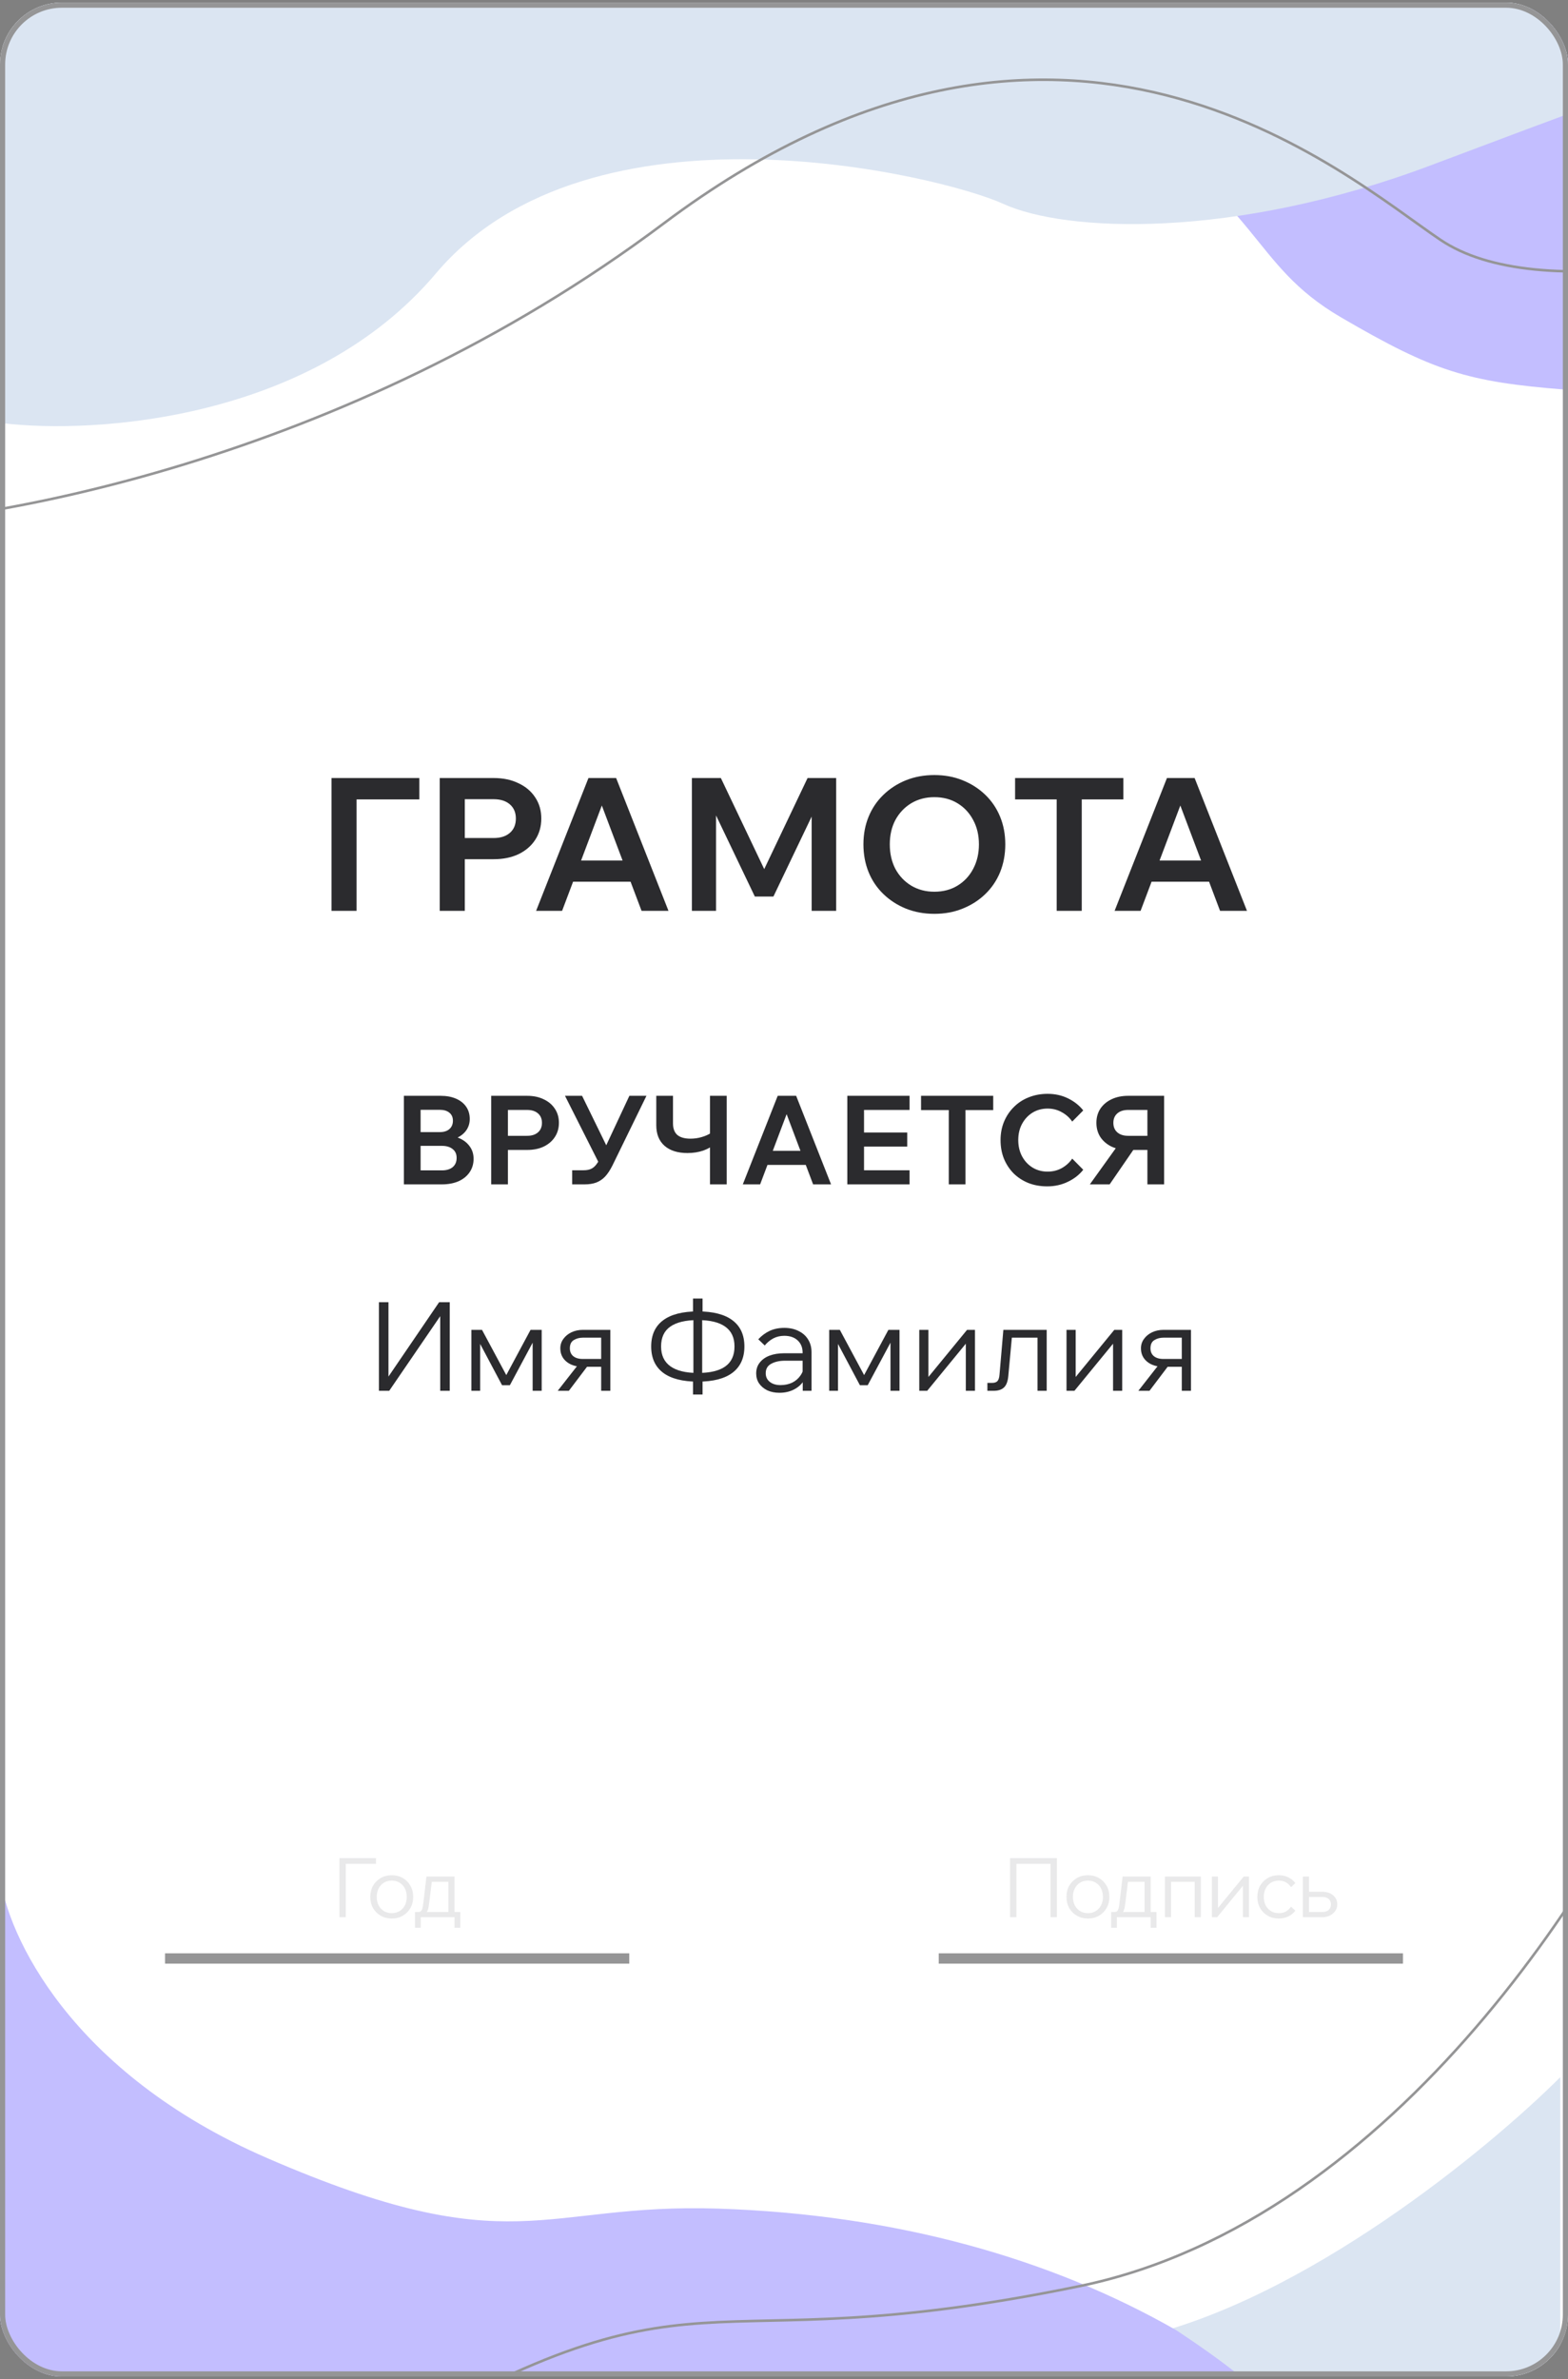 <svg width="304" height="461" viewBox="0 0 304 461" fill="none" xmlns="http://www.w3.org/2000/svg">
<rect x="0" y="0" width="304" height="461" fill="#808080" stroke="none"/>
<g clip-path="url(#clip0_516_3447)">
<rect y="0.5" width="304" height="460" rx="12" fill="white"/>
<path d="M137.5 1.501C139.796 1.382 142.301 1.383 144.974 1.501H335.5V75.501C331.167 76.001 318.7 76.701 303.5 75.501C284.5 74.001 278 72 260 61.5C242 51 245 39.5 215 22C193.85 9.663 164.805 2.374 144.974 1.501H137.5Z" fill="#C3BEFF"/>
<path d="M220.5 453C252.9 445.8 288.667 416.333 302.5 402.5V477.5H162.5V465.5C168.333 464.333 188.1 460.2 220.5 453Z" fill="#DBE5F2"/>
<path d="M84.5 53C60.5 81.4 18.5 84.166 0.5 82V-9.5H304.5V21.899C307.261 20.893 306.313 21.29 304.5 21.999V21.899C301.422 23.021 293.736 25.884 277.5 31.999C239 46.499 206.5 45 194.5 39.5C182.5 34 114.5 17.5 84.5 53Z" fill="#DBE5F2"/>
<path d="M51.811 418.185C13.586 401.607 1.343 374.821 -0 363.5V500.5H251V471.143C249.272 471.718 253 468 228 451.5C203.821 437.685 173.857 429.122 139.316 427.971C104.775 426.819 99.594 438.908 51.811 418.185Z" fill="#C3BEFF"/>
<path d="M-31.61 102.017C-3.968 101.79 66.791 89.728 128.687 43.292C206.056 -14.752 260.72 34 279.278 46.481C297.836 58.961 341.414 51.332 389.75 32.582" stroke="#959596" stroke-width="0.5"/>
<path d="M326.638 327.501C313.24 360.707 271.007 430.296 209.253 443.003C132.06 458.887 138.034 435.312 70.002 475.612C1.971 515.912 -19.455 506.665 -38.721 500.817C-57.988 494.969 -77.006 491.512 -100.368 475.218" stroke="#959596" stroke-width="0.5"/>
<path opacity="0.2" d="M65.807 371.5V360.06H72.895V361.164H66.367L67.039 360.332V371.5H65.807ZM75.951 371.756C75.151 371.756 74.436 371.575 73.807 371.212C73.178 370.849 72.682 370.353 72.319 369.724C71.967 369.095 71.791 368.375 71.791 367.564C71.791 366.753 71.967 366.033 72.319 365.404C72.682 364.775 73.178 364.279 73.807 363.916C74.436 363.553 75.151 363.372 75.951 363.372C76.762 363.372 77.476 363.553 78.095 363.916C78.724 364.279 79.215 364.775 79.567 365.404C79.93 366.033 80.111 366.753 80.111 367.564C80.111 368.375 79.93 369.095 79.567 369.724C79.215 370.353 78.724 370.849 78.095 371.212C77.476 371.575 76.762 371.756 75.951 371.756ZM75.951 370.716C76.527 370.716 77.034 370.583 77.471 370.316C77.908 370.049 78.25 369.681 78.495 369.212C78.74 368.732 78.863 368.183 78.863 367.564C78.863 366.945 78.74 366.401 78.495 365.932C78.25 365.452 77.908 365.079 77.471 364.812C77.034 364.545 76.527 364.412 75.951 364.412C75.375 364.412 74.868 364.545 74.431 364.812C73.994 365.079 73.652 365.452 73.407 365.932C73.162 366.401 73.039 366.945 73.039 367.564C73.039 368.183 73.162 368.732 73.407 369.212C73.652 369.681 73.994 370.049 74.431 370.316C74.868 370.583 75.375 370.716 75.951 370.716ZM80.775 371.18V370.492H81.095C81.308 370.492 81.473 370.444 81.591 370.348C81.719 370.241 81.815 370.071 81.879 369.836C81.953 369.601 82.012 369.281 82.055 368.876L82.679 363.628H88.119V371.02H86.935V363.868L87.767 364.636H82.855L83.815 363.868L83.175 368.972C83.111 369.516 83.009 369.948 82.871 370.268C82.732 370.588 82.535 370.823 82.279 370.972C82.033 371.111 81.692 371.18 81.255 371.18H80.775ZM80.455 373.548V370.492H89.239V373.548H88.119V370.652L88.951 371.5H81.111L81.575 370.652V373.548H80.455Z" fill="#959596"/>
<path d="M122 378.5H32V380.5H122V378.5Z" fill="#959596" mask="url(#path-9-inside-1_516_3447)"/>
<path opacity="0.2" d="M195.827 371.5V360.06H204.915V371.5H203.683V360.332L204.355 361.164H196.387L197.059 360.332V371.5H195.827ZM210.924 371.756C210.124 371.756 209.409 371.575 208.78 371.212C208.151 370.849 207.655 370.353 207.292 369.724C206.94 369.095 206.764 368.375 206.764 367.564C206.764 366.753 206.94 366.033 207.292 365.404C207.655 364.775 208.151 364.279 208.78 363.916C209.409 363.553 210.124 363.372 210.924 363.372C211.735 363.372 212.449 363.553 213.068 363.916C213.697 364.279 214.188 364.775 214.54 365.404C214.903 366.033 215.084 366.753 215.084 367.564C215.084 368.375 214.903 369.095 214.54 369.724C214.188 370.353 213.697 370.849 213.068 371.212C212.449 371.575 211.735 371.756 210.924 371.756ZM210.924 370.716C211.5 370.716 212.007 370.583 212.444 370.316C212.881 370.049 213.223 369.681 213.468 369.212C213.713 368.732 213.836 368.183 213.836 367.564C213.836 366.945 213.713 366.401 213.468 365.932C213.223 365.452 212.881 365.079 212.444 364.812C212.007 364.545 211.5 364.412 210.924 364.412C210.348 364.412 209.841 364.545 209.404 364.812C208.967 365.079 208.625 365.452 208.38 365.932C208.135 366.401 208.012 366.945 208.012 367.564C208.012 368.183 208.135 368.732 208.38 369.212C208.625 369.681 208.967 370.049 209.404 370.316C209.841 370.583 210.348 370.716 210.924 370.716ZM215.747 371.18V370.492H216.067C216.281 370.492 216.446 370.444 216.563 370.348C216.691 370.241 216.787 370.071 216.851 369.836C216.926 369.601 216.985 369.281 217.027 368.876L217.651 363.628H223.091V371.02H221.907V363.868L222.739 364.636H217.827L218.787 363.868L218.147 368.972C218.083 369.516 217.982 369.948 217.843 370.268C217.705 370.588 217.507 370.823 217.251 370.972C217.006 371.111 216.665 371.18 216.227 371.18H215.747ZM215.427 373.548V370.492H224.211V373.548H223.091V370.652L223.923 371.5H216.083L216.547 370.652V373.548H215.427ZM225.858 371.5V363.628H232.818V371.5H231.634V363.868L232.466 364.636H226.05L227.042 363.868V371.5H225.858ZM234.954 371.5V363.628H236.138V369.916L236.01 369.868L241.13 363.628H242.154V371.5H240.97V365.212L241.098 365.26L235.978 371.5H234.954ZM250.299 369.452L251.147 370.236C250.785 370.705 250.326 371.079 249.771 371.356C249.227 371.623 248.609 371.756 247.915 371.756C247.115 371.756 246.401 371.575 245.771 371.212C245.153 370.849 244.662 370.353 244.299 369.724C243.947 369.095 243.771 368.375 243.771 367.564C243.771 366.753 243.947 366.033 244.299 365.404C244.662 364.775 245.158 364.279 245.787 363.916C246.417 363.553 247.131 363.372 247.931 363.372C248.625 363.372 249.243 363.511 249.787 363.788C250.331 364.055 250.785 364.423 251.147 364.892L250.299 365.676C250.043 365.292 249.723 364.988 249.339 364.764C248.955 364.529 248.486 364.412 247.931 364.412C247.355 364.412 246.849 364.545 246.411 364.812C245.974 365.079 245.633 365.452 245.387 365.932C245.142 366.401 245.019 366.945 245.019 367.564C245.019 368.183 245.142 368.732 245.387 369.212C245.633 369.681 245.974 370.049 246.411 370.316C246.849 370.583 247.355 370.716 247.931 370.716C248.486 370.716 248.955 370.604 249.339 370.38C249.723 370.145 250.043 369.836 250.299 369.452ZM252.598 371.5V363.628H253.782V371.308L253.046 370.492H256.358C256.891 370.492 257.302 370.364 257.59 370.108C257.889 369.841 258.038 369.479 258.038 369.02C258.038 368.572 257.889 368.22 257.59 367.964C257.302 367.708 256.891 367.58 256.358 367.58H253.126V366.572H256.358C257.222 366.572 257.921 366.801 258.454 367.26C258.998 367.708 259.27 368.295 259.27 369.02C259.27 369.489 259.142 369.911 258.886 370.284C258.63 370.657 258.283 370.956 257.846 371.18C257.409 371.393 256.913 371.5 256.358 371.5H252.598Z" fill="#959596"/>
<path d="M272 378.5H182V380.5H272V378.5Z" fill="#959596" mask="url(#path-12-inside-2_516_3447)"/>
<path d="M73.468 269.5V252.34H75.316V268.324H74.236L85.132 252.34H87.195V269.5H85.347V253.636H86.308L75.46 269.5H73.468ZM91.389 269.5V257.692H93.453L98.349 266.812H97.965L102.861 257.692H105.021V269.5H103.269V258.292H104.277L98.853 268.42H97.341L91.965 258.292H93.093V269.5H91.389ZM116.554 269.5V257.98L117.658 259.204H113.002C112.33 259.204 111.738 259.364 111.226 259.684C110.73 259.988 110.482 260.516 110.482 261.268C110.482 261.908 110.698 262.412 111.13 262.78C111.578 263.148 112.202 263.332 113.002 263.332H117.538V264.844H113.002C111.69 264.844 110.634 264.516 109.834 263.86C109.034 263.204 108.634 262.34 108.634 261.268C108.634 260.596 108.826 259.996 109.21 259.468C109.594 258.924 110.114 258.492 110.77 258.172C111.442 257.852 112.186 257.692 113.002 257.692H118.33V269.5H116.554ZM108.13 269.5L112.45 263.98H114.466L110.29 269.5H108.13ZM135.298 267.724C132.338 267.724 130.09 267.148 128.554 265.996C127.018 264.828 126.25 263.132 126.25 260.908C126.25 258.684 127.018 256.996 128.554 255.844C130.09 254.692 132.338 254.116 135.298 254.116C138.258 254.116 140.498 254.692 142.018 255.844C143.554 256.996 144.322 258.684 144.322 260.908C144.322 263.132 143.554 264.828 142.018 265.996C140.498 267.148 138.258 267.724 135.298 267.724ZM135.298 266.044C137.666 266.044 139.442 265.62 140.626 264.772C141.81 263.924 142.402 262.636 142.402 260.908C142.402 259.196 141.802 257.916 140.602 257.068C139.418 256.22 137.65 255.796 135.298 255.796C132.93 255.796 131.146 256.22 129.946 257.068C128.762 257.9 128.17 259.18 128.17 260.908C128.17 262.604 128.77 263.884 129.97 264.748C131.17 265.612 132.946 266.044 135.298 266.044ZM134.362 270.22V267.388L134.434 266.332V255.484L134.362 254.548V251.62H136.21V254.548L136.138 255.484V266.332L136.21 267.388V270.22H134.362ZM157.336 269.5H155.632V267.196L155.608 266.524V262.108C155.608 261.116 155.288 260.324 154.648 259.732C154.008 259.14 153.144 258.844 152.056 258.844C151.272 258.844 150.56 259.012 149.92 259.348C149.296 259.684 148.744 260.14 148.264 260.716L147.016 259.516C147.672 258.812 148.408 258.268 149.224 257.884C150.056 257.5 151 257.308 152.056 257.308C153.112 257.308 154.032 257.508 154.816 257.908C155.616 258.292 156.232 258.836 156.664 259.54C157.112 260.244 157.336 261.076 157.336 262.036V269.5ZM151.12 269.884C150.224 269.884 149.432 269.724 148.744 269.404C148.072 269.068 147.544 268.62 147.16 268.06C146.792 267.5 146.608 266.86 146.608 266.14C146.608 265.308 146.84 264.604 147.304 264.028C147.768 263.436 148.4 262.988 149.2 262.684C150.016 262.38 150.936 262.228 151.96 262.228H155.848V263.668H152.2C151.128 263.668 150.232 263.868 149.512 264.268C148.808 264.652 148.456 265.26 148.456 266.092C148.456 266.796 148.72 267.356 149.248 267.772C149.776 268.188 150.472 268.396 151.336 268.396C152.168 268.396 152.92 268.236 153.592 267.916C154.264 267.58 154.8 267.116 155.2 266.524C155.616 265.932 155.848 265.252 155.896 264.484L156.616 264.892C156.616 265.852 156.376 266.708 155.896 267.46C155.432 268.212 154.784 268.804 153.952 269.236C153.12 269.668 152.176 269.884 151.12 269.884ZM160.764 269.5V257.692H162.828L167.724 266.812H167.34L172.236 257.692H174.396V269.5H172.644V258.292H173.652L168.228 268.42H166.716L161.34 258.292H162.468V269.5H160.764ZM178.225 269.5V257.692H180.001V267.124L179.809 267.052L187.489 257.692H189.025V269.5H187.249V260.068L187.441 260.14L179.761 269.5H178.225ZM191.433 269.5V267.964H192.393C192.825 267.964 193.153 267.852 193.377 267.628C193.601 267.388 193.737 266.956 193.785 266.332L194.529 257.692H202.929V269.5H201.153V258.052L202.401 259.204H194.913L196.281 258.052L195.489 266.62C195.393 267.676 195.113 268.42 194.649 268.852C194.201 269.284 193.529 269.5 192.633 269.5H191.433ZM206.772 269.5V257.692H208.548V267.124L208.356 267.052L216.036 257.692H217.572V269.5H215.796V260.068L215.988 260.14L208.308 269.5H206.772ZM229.124 269.5V257.98L230.228 259.204H225.572C224.9 259.204 224.308 259.364 223.796 259.684C223.3 259.988 223.052 260.516 223.052 261.268C223.052 261.908 223.268 262.412 223.7 262.78C224.148 263.148 224.772 263.332 225.572 263.332H230.108V264.844H225.572C224.26 264.844 223.204 264.516 222.404 263.86C221.604 263.204 221.204 262.34 221.204 261.268C221.204 260.596 221.396 259.996 221.78 259.468C222.164 258.924 222.684 258.492 223.34 258.172C224.012 257.852 224.756 257.692 225.572 257.692H230.9V269.5H229.124ZM220.7 269.5L225.02 263.98H227.036L222.86 269.5H220.7Z" fill="#2B2B2E"/>
<path d="M78.306 229.5V212.34H85.434C86.57 212.34 87.562 212.524 88.41 212.892C89.258 213.26 89.914 213.78 90.378 214.452C90.842 215.124 91.074 215.916 91.074 216.828C91.074 217.66 90.842 218.404 90.378 219.06C89.914 219.7 89.258 220.204 88.41 220.572C87.562 220.94 86.57 221.124 85.434 221.124H81.786V219.9H85.65C86.882 219.9 87.954 220.092 88.866 220.476C89.794 220.844 90.514 221.38 91.026 222.084C91.554 222.772 91.818 223.596 91.818 224.556C91.818 225.532 91.562 226.396 91.05 227.148C90.538 227.9 89.818 228.484 88.89 228.9C87.962 229.3 86.882 229.5 85.65 229.5H78.306ZM81.546 226.788H85.674C86.554 226.788 87.25 226.58 87.762 226.164C88.274 225.732 88.53 225.132 88.53 224.364C88.53 223.628 88.274 223.06 87.762 222.66C87.25 222.244 86.554 222.036 85.674 222.036H81.306V219.372H85.266C86.05 219.372 86.666 219.18 87.114 218.796C87.578 218.396 87.81 217.852 87.81 217.164C87.81 216.492 87.578 215.972 87.114 215.604C86.666 215.236 86.05 215.052 85.266 215.052H81.546V226.788ZM98.473 229.5H95.233V212.34H102.193C103.425 212.34 104.497 212.564 105.409 213.012C106.337 213.444 107.057 214.052 107.569 214.836C108.097 215.62 108.361 216.532 108.361 217.572C108.361 218.612 108.097 219.532 107.569 220.332C107.057 221.116 106.337 221.732 105.409 222.18C104.497 222.612 103.425 222.828 102.193 222.828H98.233V220.092H102.193C103.089 220.092 103.793 219.868 104.305 219.42C104.817 218.972 105.073 218.356 105.073 217.572C105.073 216.804 104.817 216.196 104.305 215.748C103.793 215.3 103.089 215.076 102.193 215.076H98.473V229.5ZM110.933 229.5V226.764H113.165C113.725 226.764 114.197 226.676 114.581 226.5C114.981 226.324 115.333 226.028 115.637 225.612C115.957 225.196 116.285 224.62 116.621 223.884L122.021 212.34H125.333L118.733 225.852C118.301 226.716 117.837 227.42 117.341 227.964C116.845 228.492 116.269 228.884 115.613 229.14C114.973 229.38 114.213 229.5 113.333 229.5H110.933ZM116.261 225.66L109.541 212.34H112.853L118.661 224.22L116.261 225.66ZM133.286 223.428C131.382 223.428 129.894 222.956 128.822 222.012C127.766 221.068 127.238 219.748 127.238 218.052V212.34H130.478V217.668C130.478 218.676 130.758 219.428 131.318 219.924C131.894 220.404 132.742 220.644 133.862 220.644C134.614 220.644 135.342 220.54 136.046 220.332C136.766 220.124 137.374 219.852 137.87 219.516L138.734 221.508C138.094 222.132 137.302 222.612 136.358 222.948C135.414 223.268 134.39 223.428 133.286 223.428ZM137.654 229.5V212.34H140.894V229.5H137.654ZM157.62 225.732H147.444V222.996H157.62V225.732ZM161.124 229.5H157.644L152.028 214.62H152.988L147.372 229.5H144.012L150.78 212.34H154.356L161.124 229.5ZM176.348 229.5H164.276V212.34H176.348V215.076H167.516V226.764H176.348V229.5ZM175.892 222.18H167.276V219.444H175.892V222.18ZM187.187 229.5H183.947V214.86H187.187V229.5ZM192.563 215.1H178.571V212.34H192.563V215.1ZM207.881 224.508L210.017 226.668C209.265 227.628 208.273 228.404 207.041 228.996C205.825 229.588 204.489 229.884 203.033 229.884C201.705 229.884 200.489 229.668 199.385 229.236C198.281 228.788 197.321 228.164 196.505 227.364C195.705 226.548 195.081 225.596 194.633 224.508C194.201 223.42 193.985 222.22 193.985 220.908C193.985 219.628 194.209 218.444 194.657 217.356C195.121 216.252 195.761 215.3 196.577 214.5C197.393 213.684 198.353 213.06 199.457 212.628C200.577 212.18 201.793 211.956 203.105 211.956C204.561 211.956 205.889 212.252 207.089 212.844C208.289 213.436 209.265 214.212 210.017 215.172L207.881 217.332C207.353 216.564 206.673 215.956 205.841 215.508C205.025 215.044 204.113 214.812 203.105 214.812C202.017 214.812 201.041 215.076 200.177 215.604C199.329 216.132 198.657 216.852 198.161 217.764C197.665 218.676 197.417 219.724 197.417 220.908C197.417 222.092 197.665 223.148 198.161 224.076C198.657 224.988 199.329 225.708 200.177 226.236C201.041 226.764 202.017 227.028 203.105 227.028C204.113 227.028 205.025 226.804 205.841 226.356C206.673 225.892 207.353 225.276 207.881 224.508ZM222.455 229.5V215.076H218.735C217.839 215.076 217.135 215.3 216.623 215.748C216.111 216.196 215.855 216.804 215.855 217.572C215.855 218.356 216.111 218.972 216.623 219.42C217.135 219.868 217.839 220.092 218.735 220.092H222.695V222.828H218.735C217.503 222.828 216.423 222.612 215.495 222.18C214.583 221.732 213.863 221.116 213.335 220.332C212.823 219.532 212.567 218.612 212.567 217.572C212.567 216.532 212.823 215.62 213.335 214.836C213.863 214.052 214.583 213.444 215.495 213.012C216.423 212.564 217.503 212.34 218.735 212.34H225.695V229.5H222.455ZM211.295 229.5L217.031 221.508H220.631L215.135 229.5H211.295Z" fill="#2B2B2E"/>
<path d="M64.272 176.5V150.76H81.3V154.9H66.504L69.132 151.912V176.5H64.272ZM90.114 176.5H85.254V150.76H95.694C97.542 150.76 99.15 151.096 100.518 151.768C101.91 152.416 102.99 153.328 103.758 154.504C104.55 155.68 104.946 157.048 104.946 158.608C104.946 160.168 104.55 161.548 103.758 162.748C102.99 163.924 101.91 164.848 100.518 165.52C99.15 166.168 97.542 166.492 95.694 166.492H89.754V162.388H95.694C97.038 162.388 98.094 162.052 98.862 161.38C99.63 160.708 100.014 159.784 100.014 158.608C100.014 157.456 99.63 156.544 98.862 155.872C98.094 155.2 97.038 154.864 95.694 154.864H90.114V176.5ZM124.349 170.848H109.085V166.744H124.349V170.848ZM129.605 176.5H124.385L115.961 154.18H117.401L108.977 176.5H103.937L114.089 150.76H119.453L129.605 176.5ZM149.947 173.728H146.347L136.303 152.74L138.823 152.704V176.5H134.143V150.76H139.759L149.155 170.488H147.175L156.571 150.76H162.115V176.5H157.363V152.704L159.991 152.74L149.947 173.728ZM181.151 177.076C179.159 177.076 177.323 176.74 175.643 176.068C173.987 175.396 172.535 174.46 171.287 173.26C170.039 172.06 169.079 170.644 168.407 169.012C167.735 167.356 167.399 165.556 167.399 163.612C167.399 161.668 167.735 159.88 168.407 158.248C169.079 156.616 170.039 155.2 171.287 154C172.535 152.8 173.987 151.864 175.643 151.192C177.323 150.52 179.159 150.184 181.151 150.184C183.143 150.184 184.967 150.52 186.623 151.192C188.303 151.864 189.767 152.8 191.015 154C192.263 155.2 193.223 156.616 193.895 158.248C194.567 159.88 194.903 161.668 194.903 163.612C194.903 165.556 194.567 167.356 193.895 169.012C193.223 170.644 192.263 172.06 191.015 173.26C189.767 174.46 188.303 175.396 186.623 176.068C184.967 176.74 183.143 177.076 181.151 177.076ZM181.151 172.792C182.855 172.792 184.355 172.396 185.651 171.604C186.947 170.812 187.955 169.732 188.675 168.364C189.419 166.972 189.791 165.388 189.791 163.612C189.791 161.836 189.419 160.264 188.675 158.896C187.955 157.528 186.947 156.448 185.651 155.656C184.355 154.864 182.855 154.468 181.151 154.468C179.471 154.468 177.971 154.864 176.651 155.656C175.355 156.448 174.335 157.528 173.591 158.896C172.871 160.264 172.511 161.836 172.511 163.612C172.511 165.388 172.871 166.972 173.591 168.364C174.335 169.732 175.355 170.812 176.651 171.604C177.971 172.396 179.471 172.792 181.151 172.792ZM209.727 176.5H204.867V154.54H209.727V176.5ZM217.791 154.9H196.803V150.76H217.791V154.9ZM236.506 170.848H221.242V166.744H236.506V170.848ZM241.762 176.5H236.542L228.118 154.18H229.558L221.134 176.5H216.094L226.246 150.76H231.61L241.762 176.5Z" fill="#2B2B2E"/>
</g>
<rect x="0.5" y="1" width="303" height="459" rx="11.5" stroke="#959596"/>
<defs>
<clipPath id="clip0_516_3447">
<rect y="0.5" width="304" height="460" rx="12" fill="white"/>
</clipPath>
</defs>
</svg>
